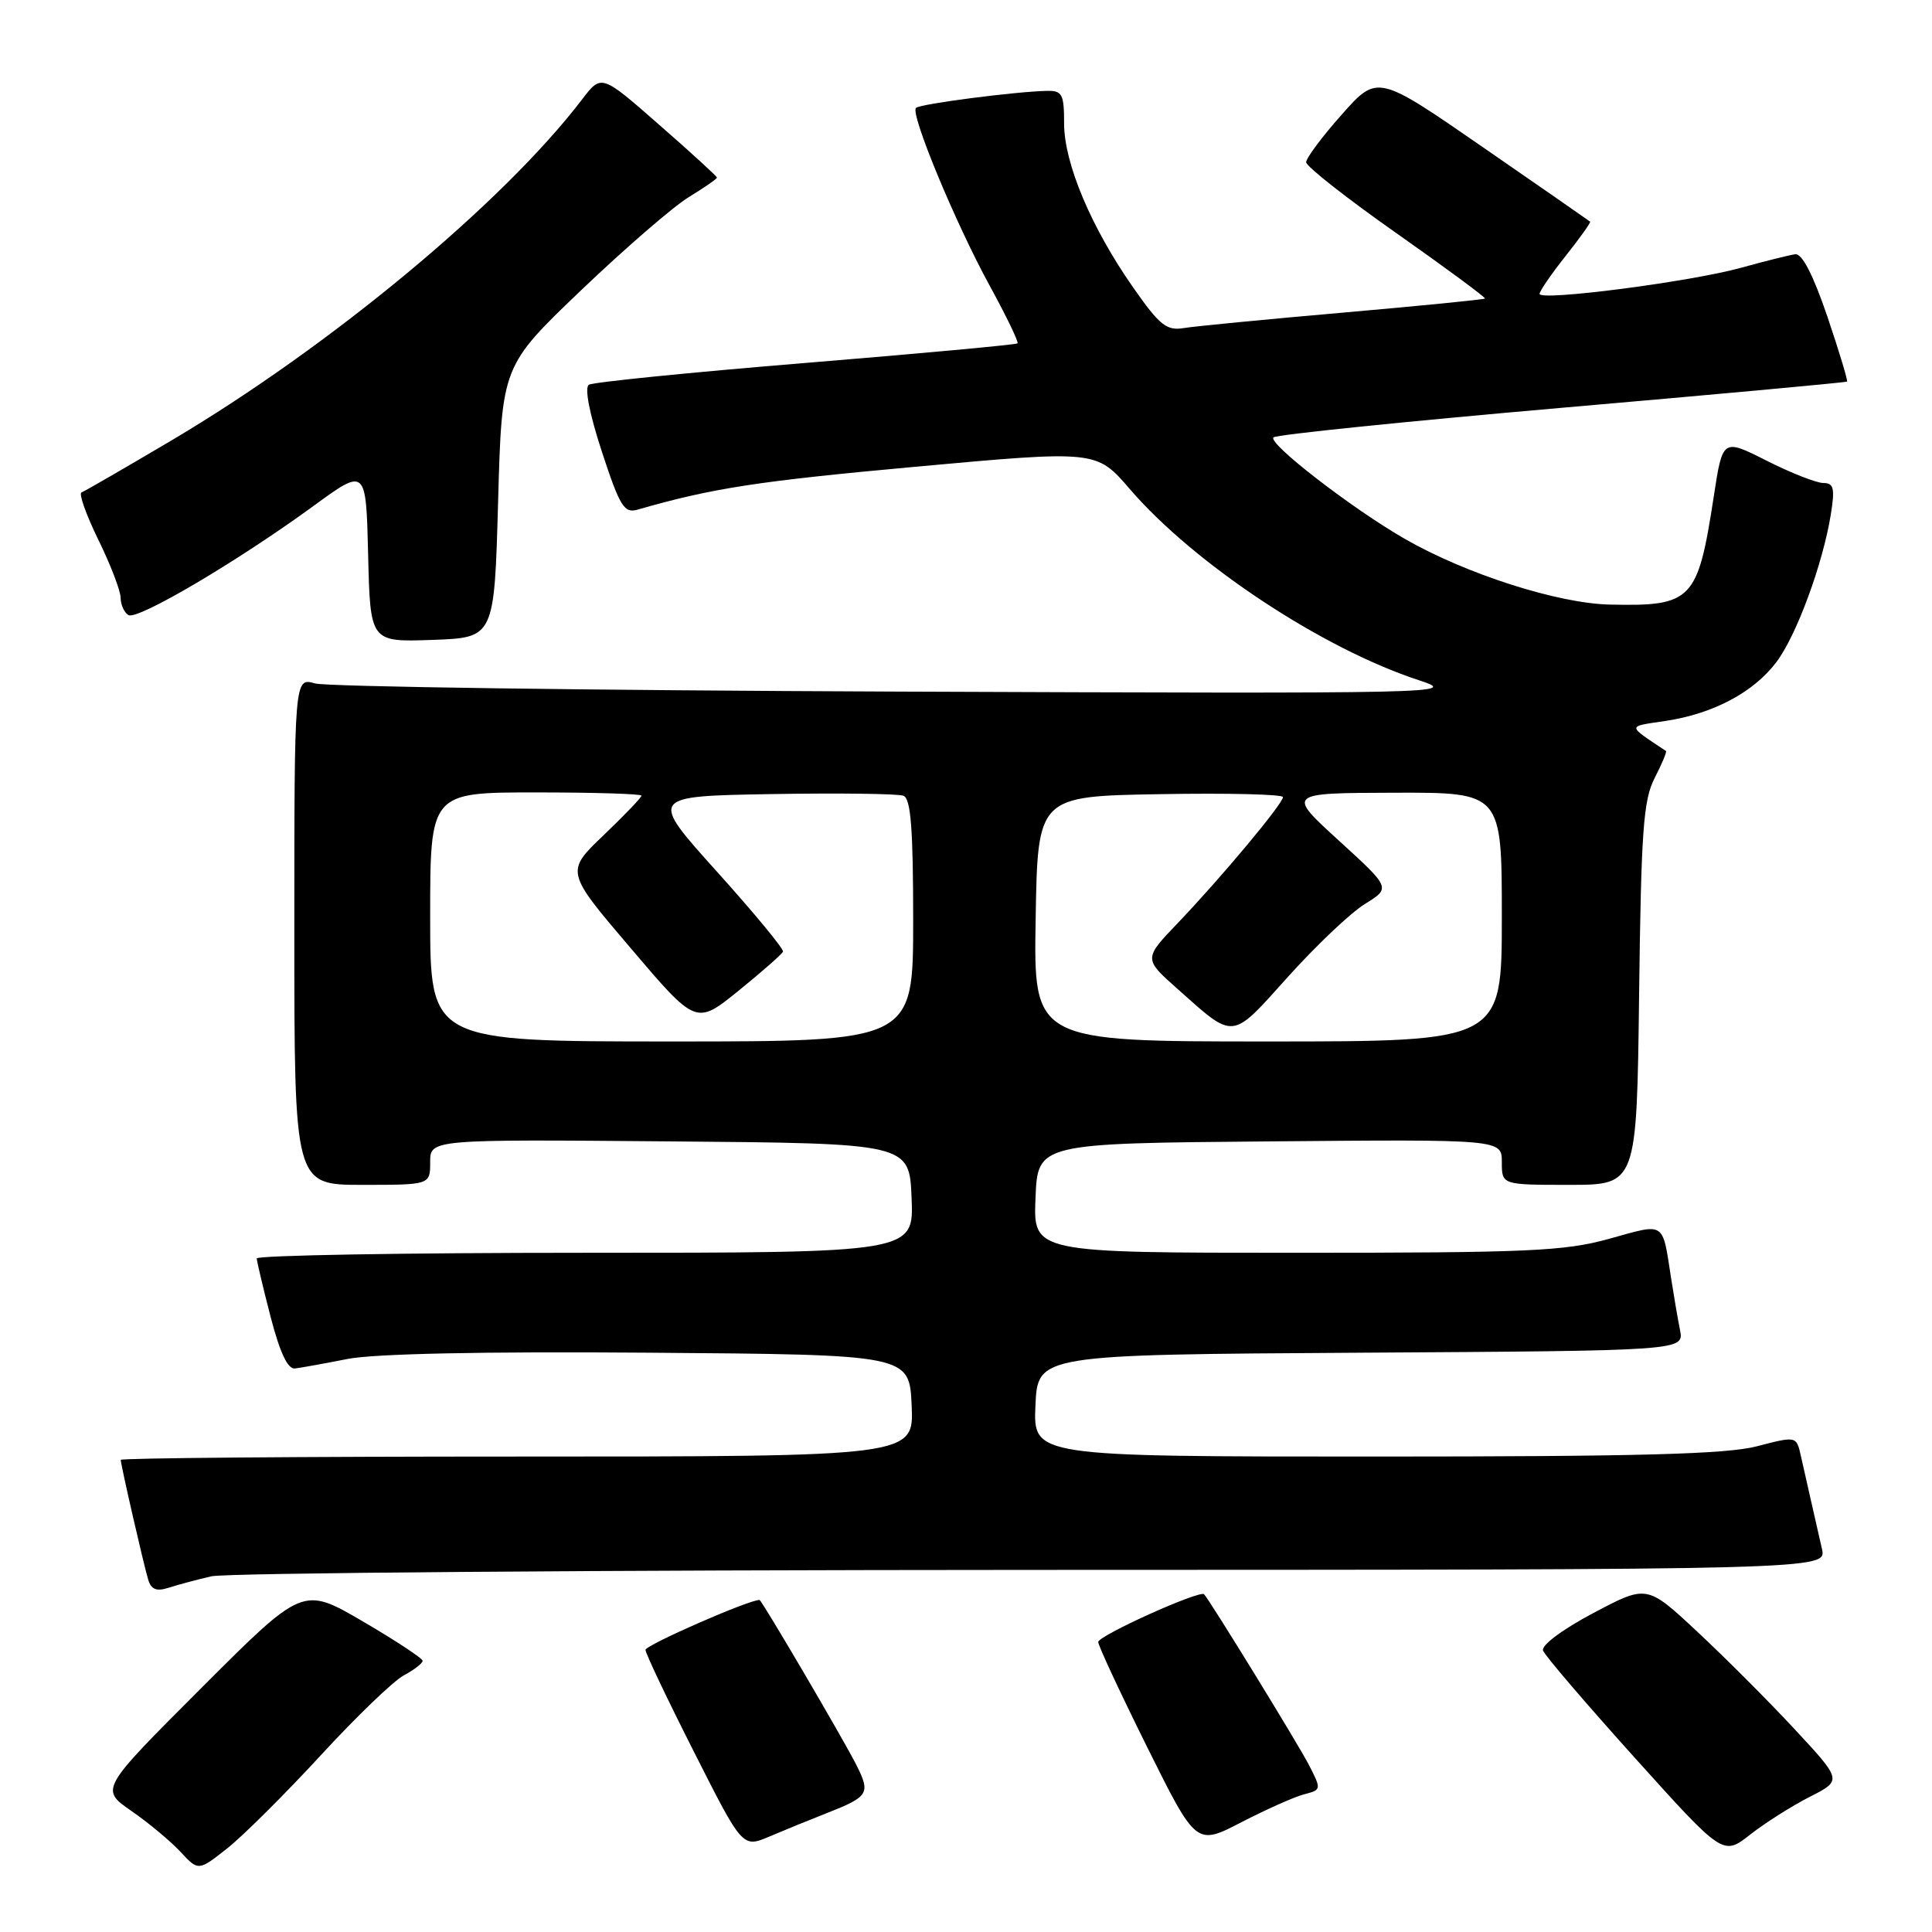 <?xml version="1.0" encoding="UTF-8" standalone="no"?>
<!DOCTYPE svg PUBLIC "-//W3C//DTD SVG 1.1//EN" "http://www.w3.org/Graphics/SVG/1.1/DTD/svg11.dtd" >
<svg xmlns="http://www.w3.org/2000/svg" xmlns:xlink="http://www.w3.org/1999/xlink" version="1.1" viewBox="0 0 256 256">
 <g >
 <path fill="currentColor"
d=" M 42.50 232.59 C 47.18 227.50 52.13 222.73 53.50 222.00 C 54.88 221.26 56.00 220.39 56.00 220.07 C 56.00 219.74 52.43 217.39 48.07 214.84 C 40.13 210.21 40.13 210.21 26.70 223.65 C 13.26 237.08 13.26 237.08 17.38 239.94 C 19.65 241.50 22.58 243.95 23.90 245.36 C 26.29 247.94 26.29 247.94 30.14 244.89 C 32.25 243.22 37.81 237.68 42.50 232.59 Z  M 239.80 238.09 C 244.10 235.91 244.10 235.91 237.80 229.13 C 234.34 225.40 228.51 219.57 224.86 216.17 C 218.22 209.98 218.22 209.98 211.12 213.74 C 207.01 215.92 204.21 218.01 204.46 218.71 C 204.71 219.38 210.18 225.77 216.62 232.92 C 228.32 245.91 228.32 245.91 231.91 243.09 C 233.89 241.54 237.44 239.29 239.80 238.09 Z  M 109.50 240.27 C 115.12 238.06 115.38 237.65 113.47 233.86 C 111.67 230.31 100.92 212.00 100.64 212.00 C 99.18 212.00 85.51 217.99 85.53 218.62 C 85.55 219.11 88.45 225.21 91.98 232.18 C 98.39 244.86 98.39 244.86 101.95 243.35 C 103.90 242.52 107.30 241.13 109.50 240.27 Z  M 172.82 237.75 C 175.10 237.16 175.11 237.11 173.42 233.83 C 172.03 231.13 160.39 212.17 159.55 211.25 C 159.01 210.65 145.50 216.74 145.52 217.58 C 145.54 218.09 148.46 224.36 152.02 231.53 C 158.50 244.56 158.50 244.56 164.50 241.45 C 167.80 239.75 171.54 238.08 172.82 237.75 Z  M 28.00 208.87 C 29.93 208.42 78.87 208.04 136.77 208.02 C 242.04 208.00 242.04 208.00 241.42 205.25 C 241.08 203.74 240.44 200.93 240.00 199.00 C 239.56 197.07 238.94 194.33 238.62 192.89 C 238.03 190.28 238.03 190.28 232.80 191.64 C 228.76 192.69 217.18 193.00 182.24 193.00 C 136.91 193.00 136.91 193.00 137.20 186.25 C 137.50 179.50 137.50 179.50 180.33 179.24 C 223.15 178.98 223.15 178.98 222.61 176.24 C 222.31 174.73 221.79 171.70 221.45 169.50 C 220.24 161.71 220.76 162.06 213.25 164.14 C 207.30 165.79 202.59 166.00 171.73 166.00 C 136.91 166.00 136.91 166.00 137.21 158.75 C 137.50 151.50 137.50 151.50 168.25 151.24 C 199.00 150.97 199.00 150.97 199.00 153.99 C 199.00 157.00 199.00 157.00 207.94 157.00 C 216.88 157.00 216.88 157.00 217.19 131.75 C 217.46 110.05 217.75 106.02 219.25 103.09 C 220.22 101.21 220.89 99.60 220.75 99.51 C 215.52 96.02 215.53 96.30 220.68 95.53 C 227.00 94.58 232.32 91.76 235.36 87.76 C 238.04 84.23 241.54 74.72 242.60 68.13 C 243.15 64.69 242.98 64.00 241.60 64.00 C 240.69 64.00 237.31 62.67 234.10 61.05 C 228.26 58.10 228.26 58.10 227.08 65.80 C 224.96 79.60 224.24 80.35 213.31 80.11 C 206.43 79.96 194.27 76.07 186.14 71.40 C 179.12 67.37 167.90 58.69 168.75 57.95 C 169.16 57.59 186.38 55.83 207.00 54.03 C 227.62 52.24 244.61 50.68 244.74 50.56 C 244.87 50.45 243.70 46.56 242.13 41.93 C 240.26 36.44 238.79 33.57 237.88 33.69 C 237.12 33.79 233.89 34.60 230.70 35.48 C 224.00 37.34 204.00 39.93 204.00 38.94 C 204.00 38.58 205.55 36.32 207.45 33.92 C 209.35 31.53 210.81 29.48 210.70 29.37 C 210.59 29.27 204.20 24.83 196.51 19.52 C 182.52 9.85 182.52 9.85 177.79 15.18 C 175.19 18.10 173.07 20.95 173.07 21.50 C 173.08 22.05 178.47 26.29 185.05 30.91 C 191.63 35.54 196.90 39.43 196.76 39.56 C 196.61 39.69 188.18 40.53 178.00 41.42 C 167.82 42.31 158.31 43.23 156.86 43.47 C 154.59 43.85 153.66 43.11 150.19 38.15 C 144.61 30.20 141.00 21.64 141.00 16.38 C 141.00 12.49 140.75 12.00 138.75 12.04 C 134.62 12.12 121.89 13.77 121.37 14.30 C 120.59 15.07 126.59 29.54 131.13 37.84 C 133.34 41.88 135.00 45.32 134.83 45.50 C 134.65 45.67 122.02 46.84 106.76 48.09 C 91.50 49.34 78.58 50.64 78.03 50.98 C 77.43 51.35 78.09 54.78 79.75 59.85 C 82.14 67.12 82.70 68.04 84.48 67.53 C 94.40 64.68 100.35 63.76 121.27 61.85 C 145.28 59.66 145.28 59.66 149.71 64.81 C 158.27 74.74 175.20 85.94 188.00 90.13 C 193.38 91.89 191.91 91.92 119.00 91.64 C 78.02 91.48 43.26 90.99 41.75 90.56 C 39.00 89.77 39.00 89.77 39.00 123.38 C 39.00 157.00 39.00 157.00 48.00 157.00 C 57.00 157.00 57.00 157.00 57.00 153.99 C 57.00 150.97 57.00 150.97 88.75 151.24 C 120.50 151.50 120.50 151.50 120.79 158.75 C 121.09 166.00 121.09 166.00 77.54 166.00 C 53.59 166.00 34.01 166.34 34.02 166.75 C 34.04 167.16 34.86 170.65 35.86 174.50 C 37.09 179.23 38.13 181.45 39.09 181.33 C 39.86 181.24 43.00 180.67 46.05 180.07 C 49.60 179.37 64.02 179.07 86.05 179.24 C 120.50 179.50 120.50 179.50 120.80 186.25 C 121.09 193.00 121.09 193.00 68.55 193.00 C 39.65 193.00 16.00 193.20 16.00 193.44 C 16.00 194.08 19.00 207.18 19.63 209.29 C 20.02 210.62 20.73 210.90 22.33 210.39 C 23.52 210.00 26.07 209.32 28.00 208.87 Z  M 66.00 66.50 C 66.50 48.50 66.50 48.50 77.00 38.46 C 82.78 32.94 89.19 27.39 91.25 26.13 C 93.31 24.87 95.00 23.70 95.00 23.53 C 95.00 23.37 91.56 20.21 87.34 16.53 C 79.69 9.82 79.69 9.82 77.14 13.16 C 66.67 26.88 43.81 45.86 22.74 58.35 C 16.56 62.00 11.19 65.11 10.80 65.25 C 10.41 65.39 11.41 68.20 13.02 71.50 C 14.64 74.80 15.97 78.26 15.98 79.19 C 15.99 80.12 16.45 81.16 17.01 81.50 C 18.18 82.23 31.44 74.41 41.53 67.05 C 48.50 61.96 48.50 61.96 48.78 73.52 C 49.06 85.08 49.06 85.08 57.28 84.79 C 65.50 84.50 65.50 84.50 66.00 66.50 Z  M 57.00 121.50 C 57.00 105.00 57.00 105.00 71.00 105.00 C 78.70 105.00 85.00 105.19 85.00 105.43 C 85.00 105.67 82.74 108.03 79.97 110.68 C 74.93 115.50 74.93 115.50 83.59 125.66 C 92.24 135.83 92.24 135.83 97.87 131.27 C 100.97 128.76 103.61 126.43 103.75 126.10 C 103.89 125.77 99.95 121.00 95.00 115.50 C 86.00 105.50 86.00 105.50 102.21 105.22 C 111.13 105.07 119.00 105.17 119.71 105.44 C 120.69 105.82 121.00 109.81 121.00 121.97 C 121.00 138.00 121.00 138.00 89.00 138.00 C 57.00 138.00 57.00 138.00 57.00 121.50 Z  M 137.23 121.75 C 137.50 105.50 137.50 105.50 153.75 105.23 C 162.69 105.07 170.00 105.25 170.00 105.62 C 170.00 106.49 161.86 116.24 156.10 122.27 C 151.53 127.04 151.53 127.04 156.02 131.03 C 163.66 137.83 163.06 137.89 170.65 129.45 C 174.38 125.30 178.97 120.94 180.86 119.78 C 184.29 117.66 184.29 117.66 177.39 111.37 C 170.50 105.08 170.50 105.08 184.75 105.04 C 199.00 105.00 199.00 105.00 199.00 121.50 C 199.00 138.00 199.00 138.00 167.98 138.00 C 136.95 138.00 136.95 138.00 137.23 121.75 Z "/>
</g>
</svg>